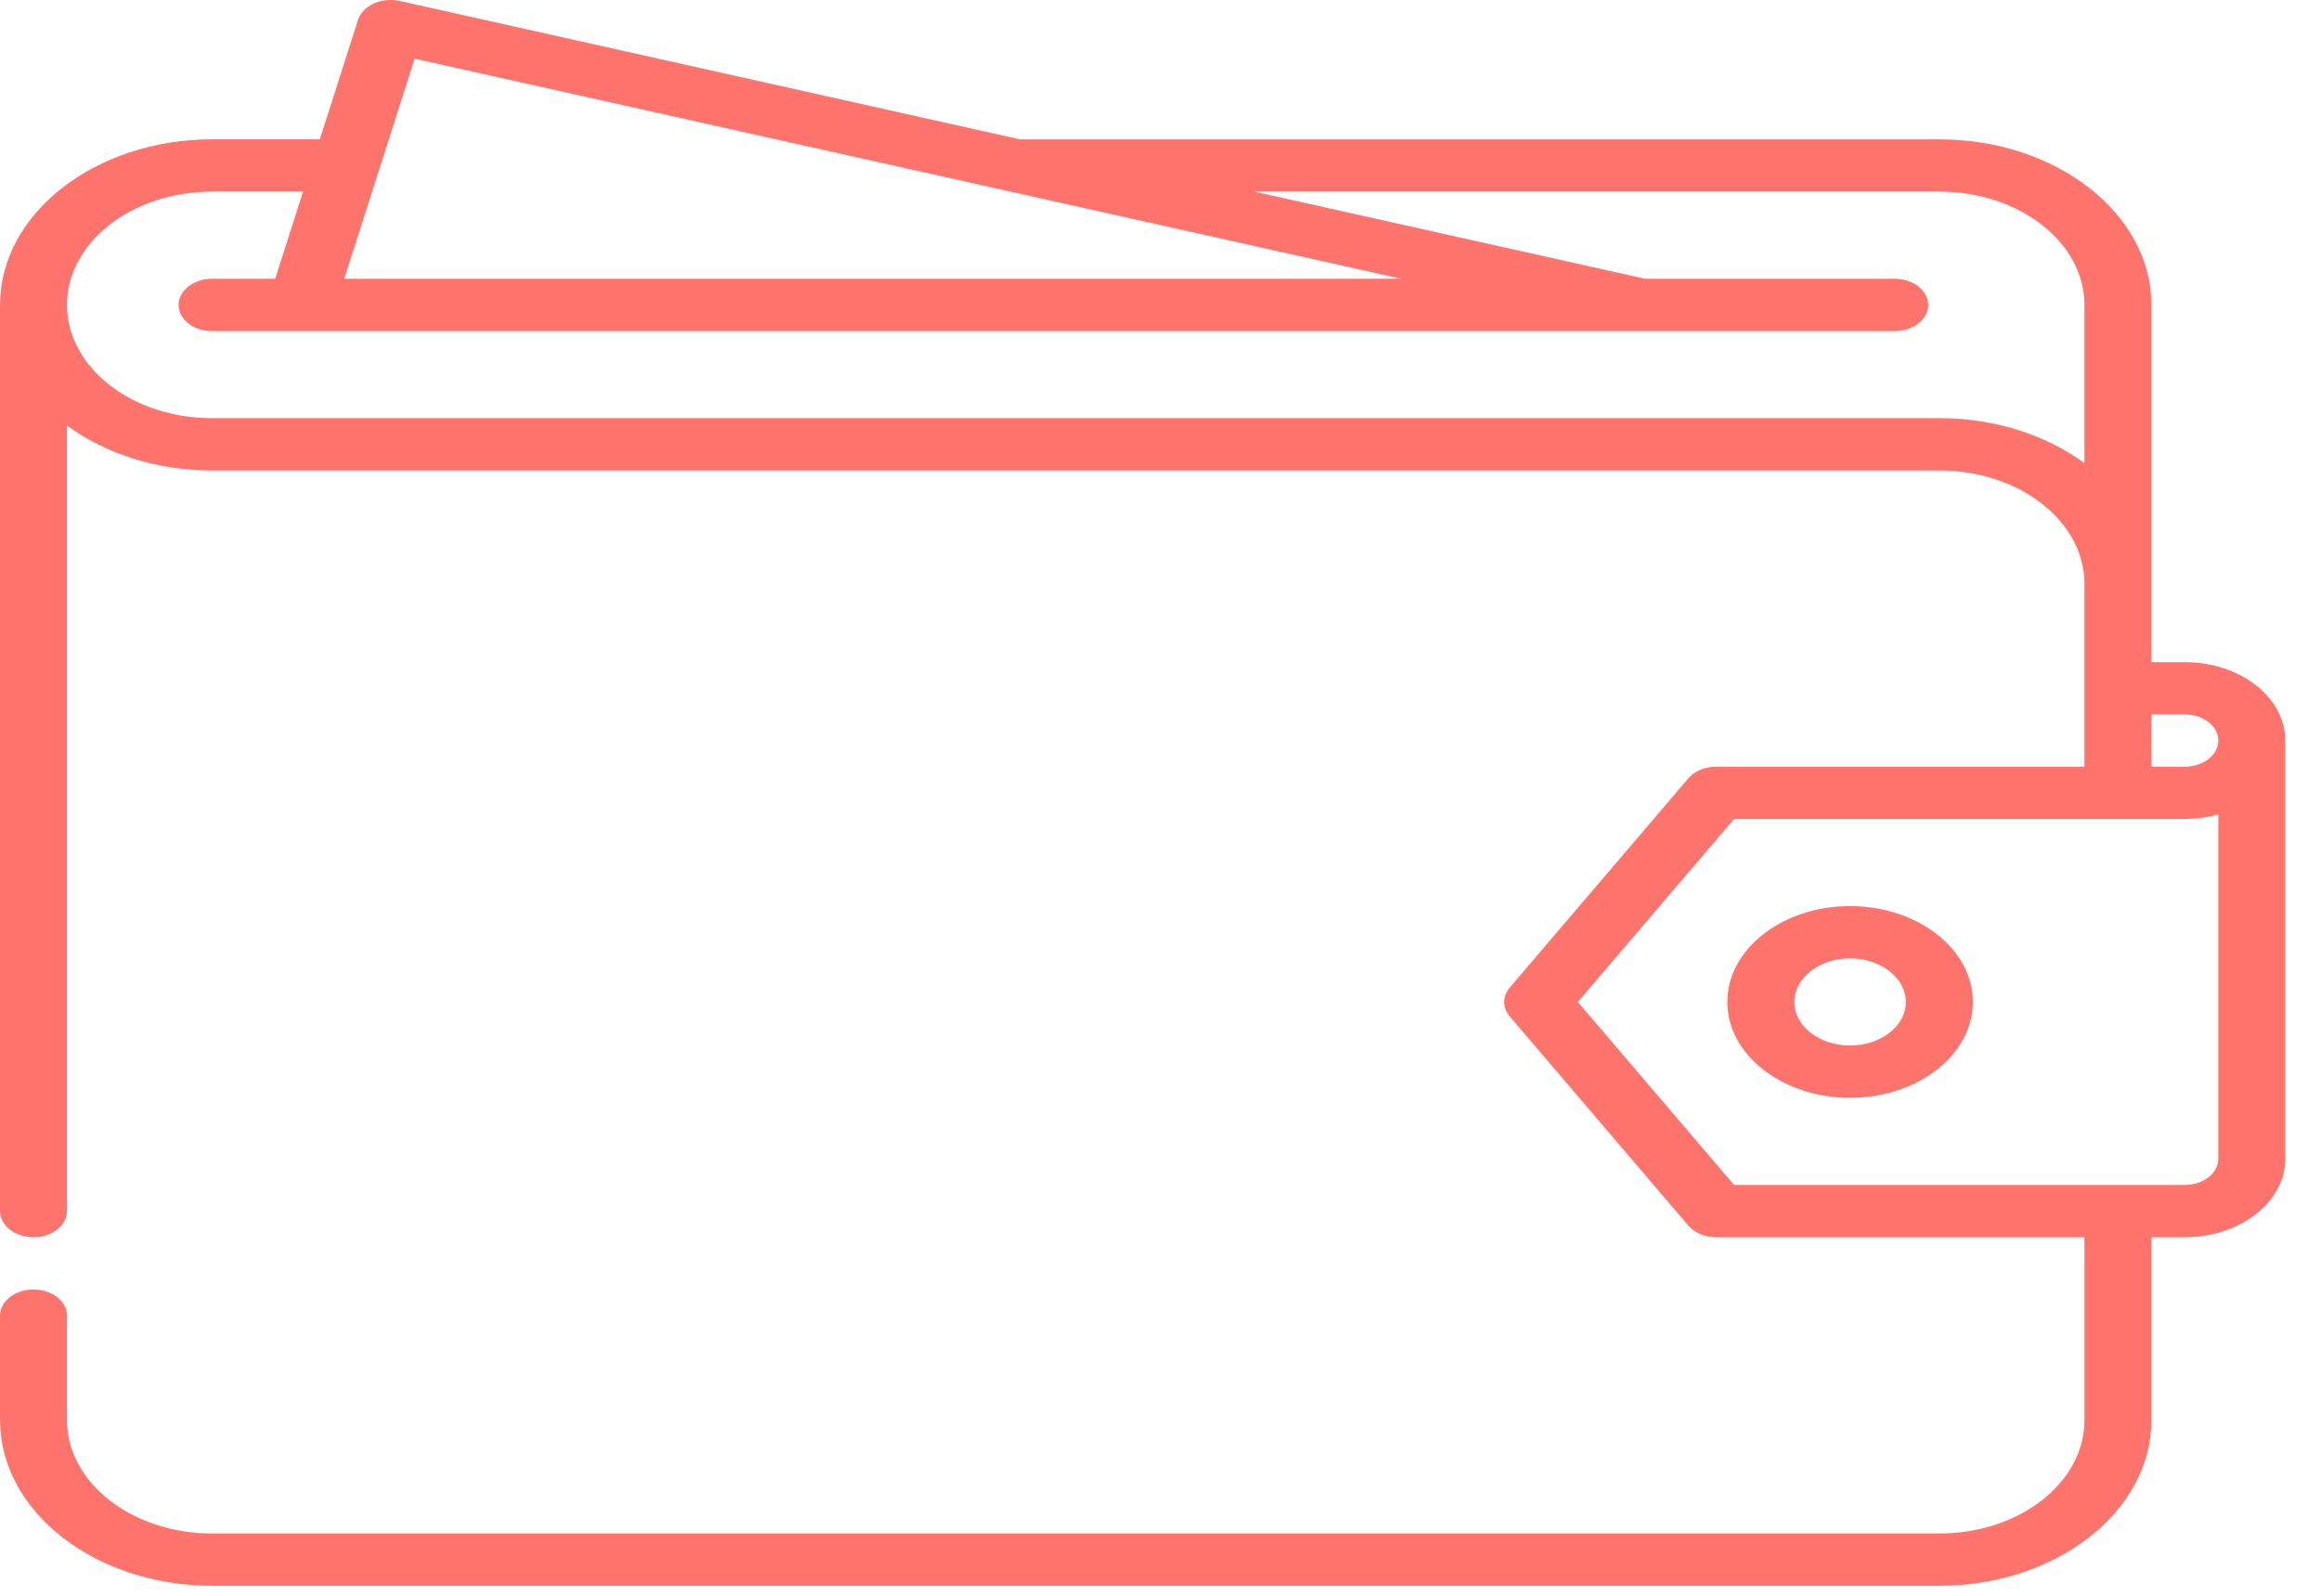 <svg width="64" height="44" viewBox="0 0 64 44" fill="none" xmlns="http://www.w3.org/2000/svg">
<path d="M60.246 18.258H59.324V16.095V8.407C59.324 5.89 56.701 3.843 53.477 3.843H28.126L11.023 0.027C11.018 0.026 11.013 0.026 11.008 0.025C11.003 0.024 10.998 0.022 10.993 0.021C10.983 0.019 10.973 0.018 10.963 0.016C10.947 0.014 10.931 0.011 10.915 0.009C10.901 0.007 10.886 0.006 10.872 0.005C10.855 0.003 10.839 0.002 10.822 0.001C10.809 0 10.795 0 10.782 0C10.764 -4.3402e-05 10.747 -0 10.73 0C10.717 0.001 10.705 0.002 10.692 0.003C10.675 0.004 10.657 0.005 10.64 0.007C10.628 0.008 10.616 0.01 10.604 0.012C10.586 0.014 10.569 0.017 10.551 0.02C10.54 0.022 10.53 0.025 10.519 0.027C10.501 0.031 10.483 0.035 10.465 0.04C10.455 0.043 10.445 0.046 10.435 0.049C10.418 0.054 10.4 0.06 10.383 0.066C10.373 0.07 10.364 0.073 10.355 0.077C10.338 0.084 10.321 0.091 10.304 0.098C10.295 0.102 10.287 0.107 10.278 0.111C10.262 0.119 10.246 0.127 10.23 0.136C10.222 0.141 10.214 0.146 10.206 0.151C10.19 0.16 10.175 0.169 10.161 0.179C10.153 0.184 10.145 0.19 10.137 0.196C10.124 0.206 10.11 0.216 10.097 0.227C10.089 0.233 10.082 0.24 10.074 0.247C10.062 0.258 10.051 0.268 10.04 0.279C10.032 0.287 10.025 0.295 10.017 0.304C10.007 0.314 9.998 0.325 9.989 0.336C9.981 0.345 9.974 0.355 9.967 0.365C9.96 0.376 9.952 0.386 9.945 0.397C9.938 0.408 9.932 0.419 9.925 0.43C9.919 0.441 9.913 0.452 9.908 0.463C9.902 0.475 9.897 0.487 9.892 0.499C9.889 0.507 9.885 0.514 9.882 0.522C9.881 0.526 9.88 0.53 9.879 0.534C9.877 0.538 9.875 0.541 9.874 0.545L8.819 3.842H5.847C2.63 3.842 0.012 5.882 0.001 8.392C0.001 8.397 0 8.402 0 8.407V33.392C0 33.79 0.415 34.113 0.923 34.113C1.433 34.113 1.846 33.79 1.846 33.392V11.731C2.893 12.5 4.3 12.972 5.847 12.972H53.477C53.478 12.972 53.479 12.972 53.48 12.972C55.685 12.973 57.477 14.374 57.477 16.095V21.141H47.322C47.321 21.141 47.321 21.141 47.32 21.141C47.294 21.141 47.267 21.142 47.241 21.144C47.211 21.146 47.182 21.149 47.154 21.153C47.149 21.154 47.145 21.154 47.141 21.155C47.117 21.159 47.093 21.163 47.069 21.169C47.064 21.17 47.059 21.171 47.054 21.172C47.033 21.177 47.013 21.183 46.992 21.189C46.985 21.191 46.977 21.193 46.969 21.196C46.952 21.201 46.936 21.207 46.919 21.214C46.908 21.218 46.898 21.221 46.887 21.226C46.874 21.231 46.862 21.237 46.85 21.243C46.836 21.249 46.822 21.255 46.809 21.262C46.8 21.267 46.792 21.272 46.783 21.277C46.767 21.286 46.752 21.295 46.736 21.304C46.73 21.309 46.724 21.313 46.718 21.318C46.702 21.329 46.685 21.34 46.67 21.351C46.661 21.358 46.653 21.366 46.645 21.373C46.633 21.384 46.62 21.393 46.609 21.404C46.59 21.422 46.572 21.441 46.555 21.461C46.555 21.461 46.555 21.461 46.554 21.462L41.632 27.228C41.597 27.268 41.568 27.31 41.545 27.355C41.536 27.371 41.529 27.388 41.522 27.405C41.52 27.41 41.517 27.415 41.516 27.42C41.509 27.438 41.503 27.456 41.498 27.473C41.497 27.478 41.495 27.483 41.494 27.488C41.49 27.504 41.487 27.52 41.485 27.536C41.484 27.543 41.482 27.55 41.481 27.557C41.479 27.57 41.479 27.584 41.478 27.597C41.478 27.607 41.477 27.617 41.477 27.628C41.477 27.637 41.478 27.647 41.478 27.657C41.479 27.671 41.479 27.685 41.481 27.698C41.482 27.705 41.483 27.712 41.485 27.718C41.487 27.735 41.49 27.751 41.494 27.768C41.495 27.772 41.497 27.777 41.498 27.781C41.503 27.799 41.509 27.817 41.516 27.835C41.518 27.84 41.52 27.845 41.523 27.85C41.529 27.867 41.536 27.884 41.545 27.901C41.568 27.945 41.597 27.987 41.632 28.028L46.555 33.793C46.555 33.793 46.555 33.793 46.555 33.793C46.575 33.816 46.597 33.838 46.62 33.859C46.627 33.866 46.635 33.873 46.643 33.879C46.659 33.893 46.675 33.906 46.692 33.918C46.702 33.925 46.712 33.932 46.722 33.939C46.739 33.951 46.758 33.962 46.777 33.973C46.786 33.978 46.794 33.984 46.803 33.988C46.831 34.003 46.859 34.017 46.889 34.029C46.896 34.032 46.904 34.034 46.912 34.037C46.935 34.047 46.959 34.055 46.984 34.063C46.994 34.066 47.003 34.068 47.013 34.071C47.036 34.078 47.06 34.083 47.085 34.088C47.095 34.09 47.105 34.093 47.115 34.094C47.14 34.099 47.165 34.102 47.191 34.105C47.2 34.106 47.209 34.108 47.219 34.109C47.25 34.111 47.283 34.113 47.315 34.113C47.318 34.113 47.321 34.114 47.323 34.114C47.324 34.114 47.324 34.114 47.325 34.114H57.478V39.159C57.478 40.882 55.683 42.283 53.478 42.283H5.847C3.642 42.283 1.847 40.882 1.847 39.159C1.847 39.156 1.847 39.152 1.847 39.148V36.276C1.847 35.879 1.433 35.555 0.923 35.555C0.415 35.555 0 35.879 0 36.276V39.159C0 39.167 0.001 39.174 0.002 39.181C0.017 41.688 2.633 43.724 5.847 43.724H53.478C56.701 43.724 59.323 41.677 59.324 39.16C59.324 39.16 59.324 39.16 59.324 39.16V34.114H60.246C61.773 34.114 63.015 33.144 63.015 31.952V20.419C63.015 19.227 61.773 18.258 60.246 18.258ZM11.434 1.618L27.722 5.252C27.722 5.252 27.723 5.252 27.724 5.252L38.64 7.687H9.491L11.434 1.618ZM57.477 12.771C56.431 12.002 55.024 11.53 53.477 11.53C53.476 11.53 53.474 11.531 53.472 11.531H5.847C3.641 11.531 1.847 10.13 1.847 8.407C1.847 6.685 3.641 5.284 5.847 5.284H8.357L7.588 7.687H5.847C5.337 7.687 4.924 8.01 4.924 8.408C4.924 8.806 5.337 9.129 5.847 9.129H8.306C8.307 9.129 8.308 9.129 8.309 9.129C8.31 9.129 8.311 9.129 8.312 9.129H45.228C45.229 9.129 45.23 9.129 45.231 9.129C45.232 9.129 45.233 9.129 45.234 9.129H52.245C52.755 9.129 53.169 8.806 53.169 8.408C53.169 8.01 52.755 7.687 52.245 7.687H45.36L34.587 5.284H53.477C55.683 5.284 57.477 6.685 57.477 8.407V12.771ZM61.169 31.951C61.169 32.349 60.755 32.672 60.246 32.672H47.816L43.508 27.627L47.816 22.582H60.246C60.259 22.582 60.272 22.581 60.284 22.58C60.594 22.577 60.891 22.534 61.169 22.457V31.951ZM60.246 21.14C60.24 21.14 60.233 21.14 60.227 21.14H59.324V19.699H60.246C60.755 19.699 61.169 20.022 61.169 20.419C61.169 20.817 60.755 21.14 60.246 21.14Z" fill="#FF736D"/>
<path d="M51.015 24.984C49.149 24.984 47.63 26.17 47.63 27.627C47.63 29.084 49.149 30.27 51.015 30.27C52.881 30.27 54.4 29.084 54.4 27.627C54.4 26.17 52.881 24.984 51.015 24.984ZM51.015 28.828C50.167 28.828 49.477 28.29 49.477 27.627C49.477 26.965 50.167 26.426 51.015 26.426C51.863 26.426 52.553 26.965 52.553 27.627C52.553 28.29 51.863 28.828 51.015 28.828Z" fill="#FF736D"/>
</svg>
